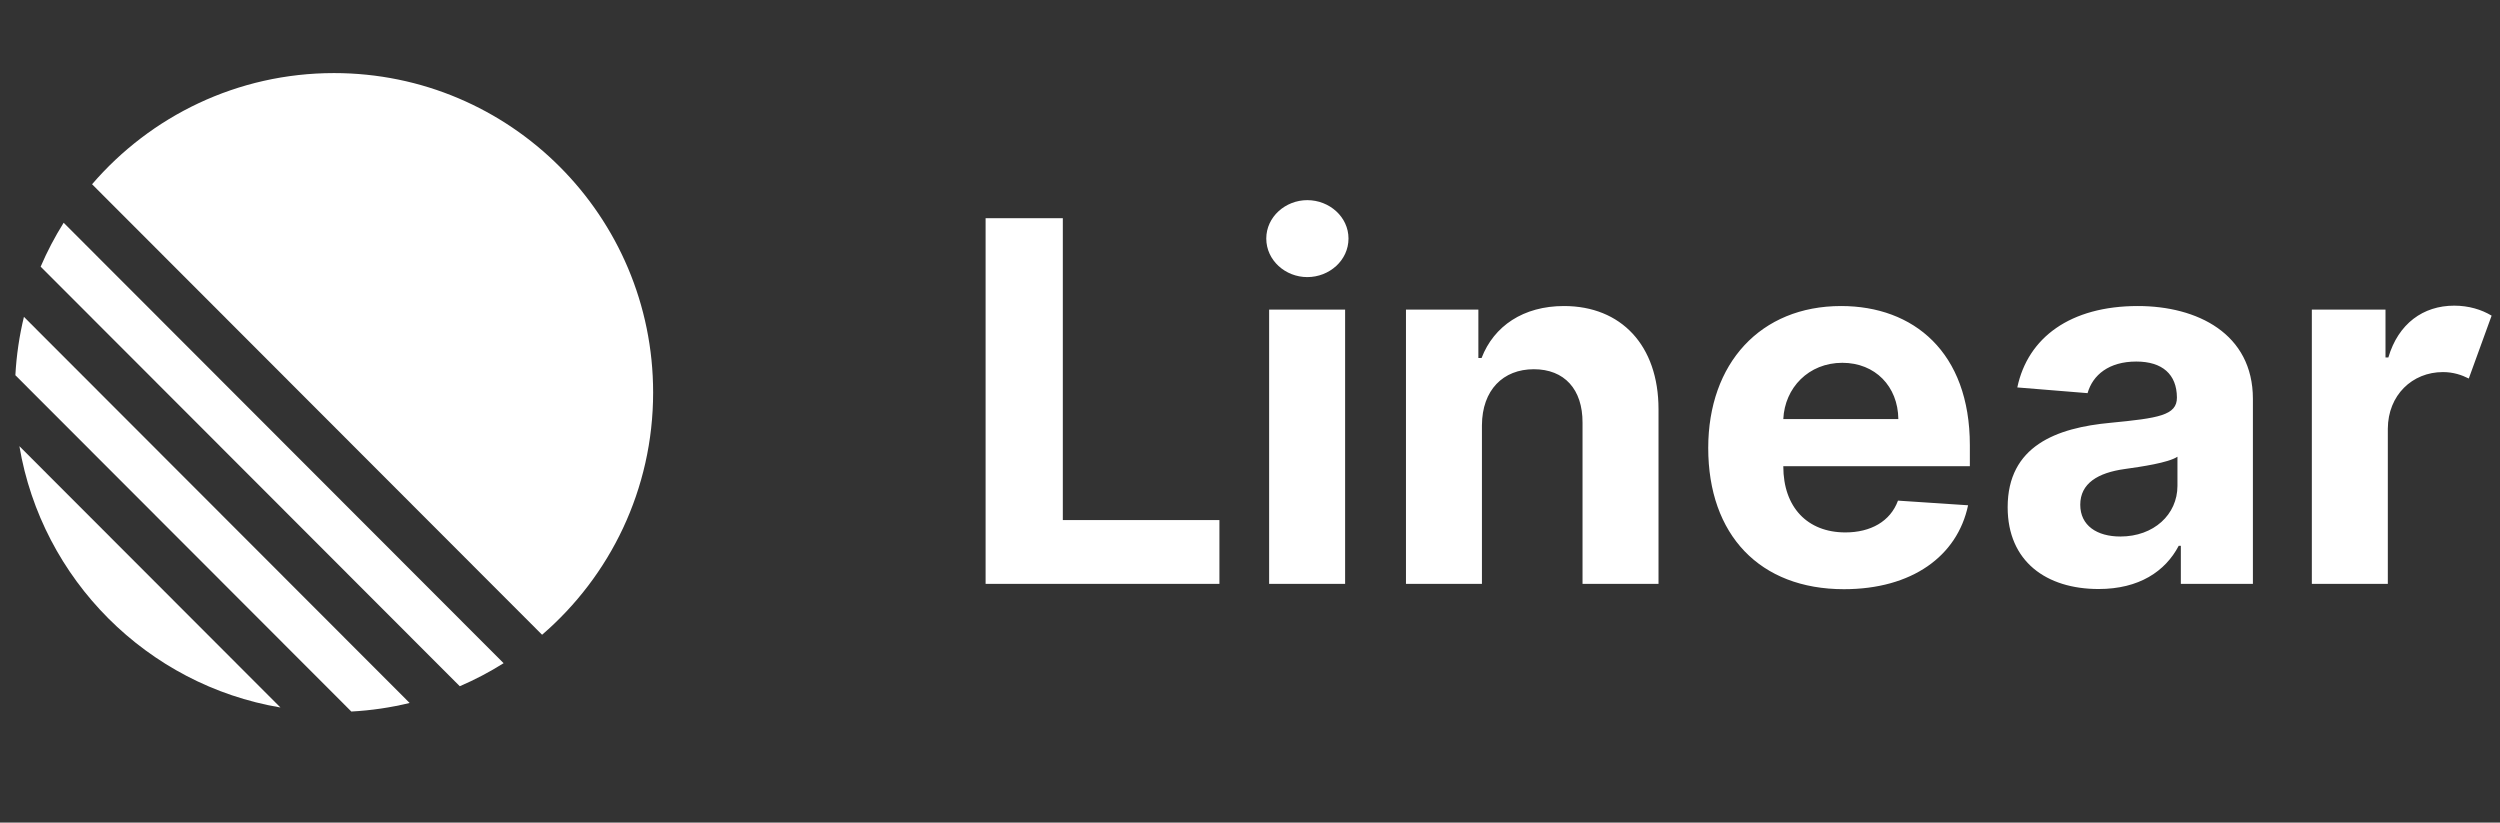 <svg width="155" height="51" viewBox="0 0 155 51" fill="none" xmlns="http://www.w3.org/2000/svg">
<rect x="0" y="0" width="155" height="51" fill="#333333" stroke="none"/>
<path d="M1.202 27.662L17.388 43.865C9.123 42.467 2.6 35.937 1.202 27.662Z" fill="white"/>
<path d="M0.953 23.264L21.782 44.115C23.021 44.048 24.229 43.868 25.397 43.584L1.484 19.645C1.2 20.814 1.02 22.023 0.953 23.264Z" fill="white"/>
<path d="M2.52 16.533L28.506 42.546C29.452 42.14 30.361 41.661 31.224 41.118L3.947 13.811C3.404 14.676 2.927 15.585 2.52 16.533Z" fill="white"/>
<path d="M5.708 11.424C9.336 7.204 14.711 4.531 20.709 4.531C31.636 4.531 40.494 13.399 40.494 24.337C40.494 30.342 37.825 35.723 33.609 39.355L5.708 11.424Z" fill="white"/>
<path d="M61.107 36.198H75.604V32.246H65.895V13.527H61.107V36.198ZM78.686 36.198H83.397V19.195H78.686V36.198ZM81.052 17.18C82.424 17.18 83.607 16.14 83.607 14.789C83.607 13.45 82.424 12.409 81.052 12.409C79.692 12.409 78.509 13.45 78.509 14.789C78.509 16.14 79.692 17.18 81.052 17.18ZM91.88 26.368C91.891 24.176 93.196 22.892 95.098 22.892C96.989 22.892 98.128 24.132 98.117 26.213V36.198H102.828V25.372C102.828 21.409 100.505 18.974 96.967 18.974C94.446 18.974 92.621 20.213 91.858 22.195H91.659V19.195H87.17V36.198H91.88V26.368ZM114.325 36.53C118.538 36.53 121.357 34.482 122.021 31.327L117.675 31.039C117.2 32.335 115.972 33.01 114.413 33.01C112.058 33.01 110.565 31.449 110.565 28.914V28.903H122.131V27.608C122.131 21.829 118.637 18.974 114.148 18.974C109.15 18.974 105.91 22.527 105.91 27.774C105.91 33.165 109.105 36.53 114.325 36.53ZM110.565 25.981C110.654 24.043 112.135 22.494 114.225 22.494C116.26 22.494 117.675 23.955 117.697 25.981H110.565ZM130.115 36.519C132.625 36.519 134.25 35.423 135.08 33.84H135.212V36.198H139.68V24.73C139.68 20.678 136.219 18.974 132.548 18.974C128.368 18.974 125.725 20.922 125.073 24.021L129.429 24.375C129.75 23.246 130.756 22.416 132.448 22.416C134.073 22.416 134.958 23.213 134.969 24.641C134.98 25.759 133.808 25.925 130.856 26.213C127.494 26.523 124.475 27.652 124.475 31.449C124.475 34.814 126.875 36.519 130.115 36.519ZM131.464 33.264C130.015 33.264 128.976 32.589 128.976 31.294C128.976 29.966 130.071 29.312 131.729 29.08C132.758 28.936 134.438 28.693 135.002 28.316V30.121C135.002 31.903 133.532 33.264 131.464 33.264ZM143.334 36.198H148.045V26.578C148.056 24.497 149.56 23.069 151.462 23.069C152.103 23.069 152.623 23.246 153.065 23.468L154.48 19.571C153.861 19.195 153.065 18.951 152.158 18.951C150.245 18.951 148.697 20.058 148.078 22.162H147.901V19.195H143.334V36.198Z" fill="white"/>
</svg>
